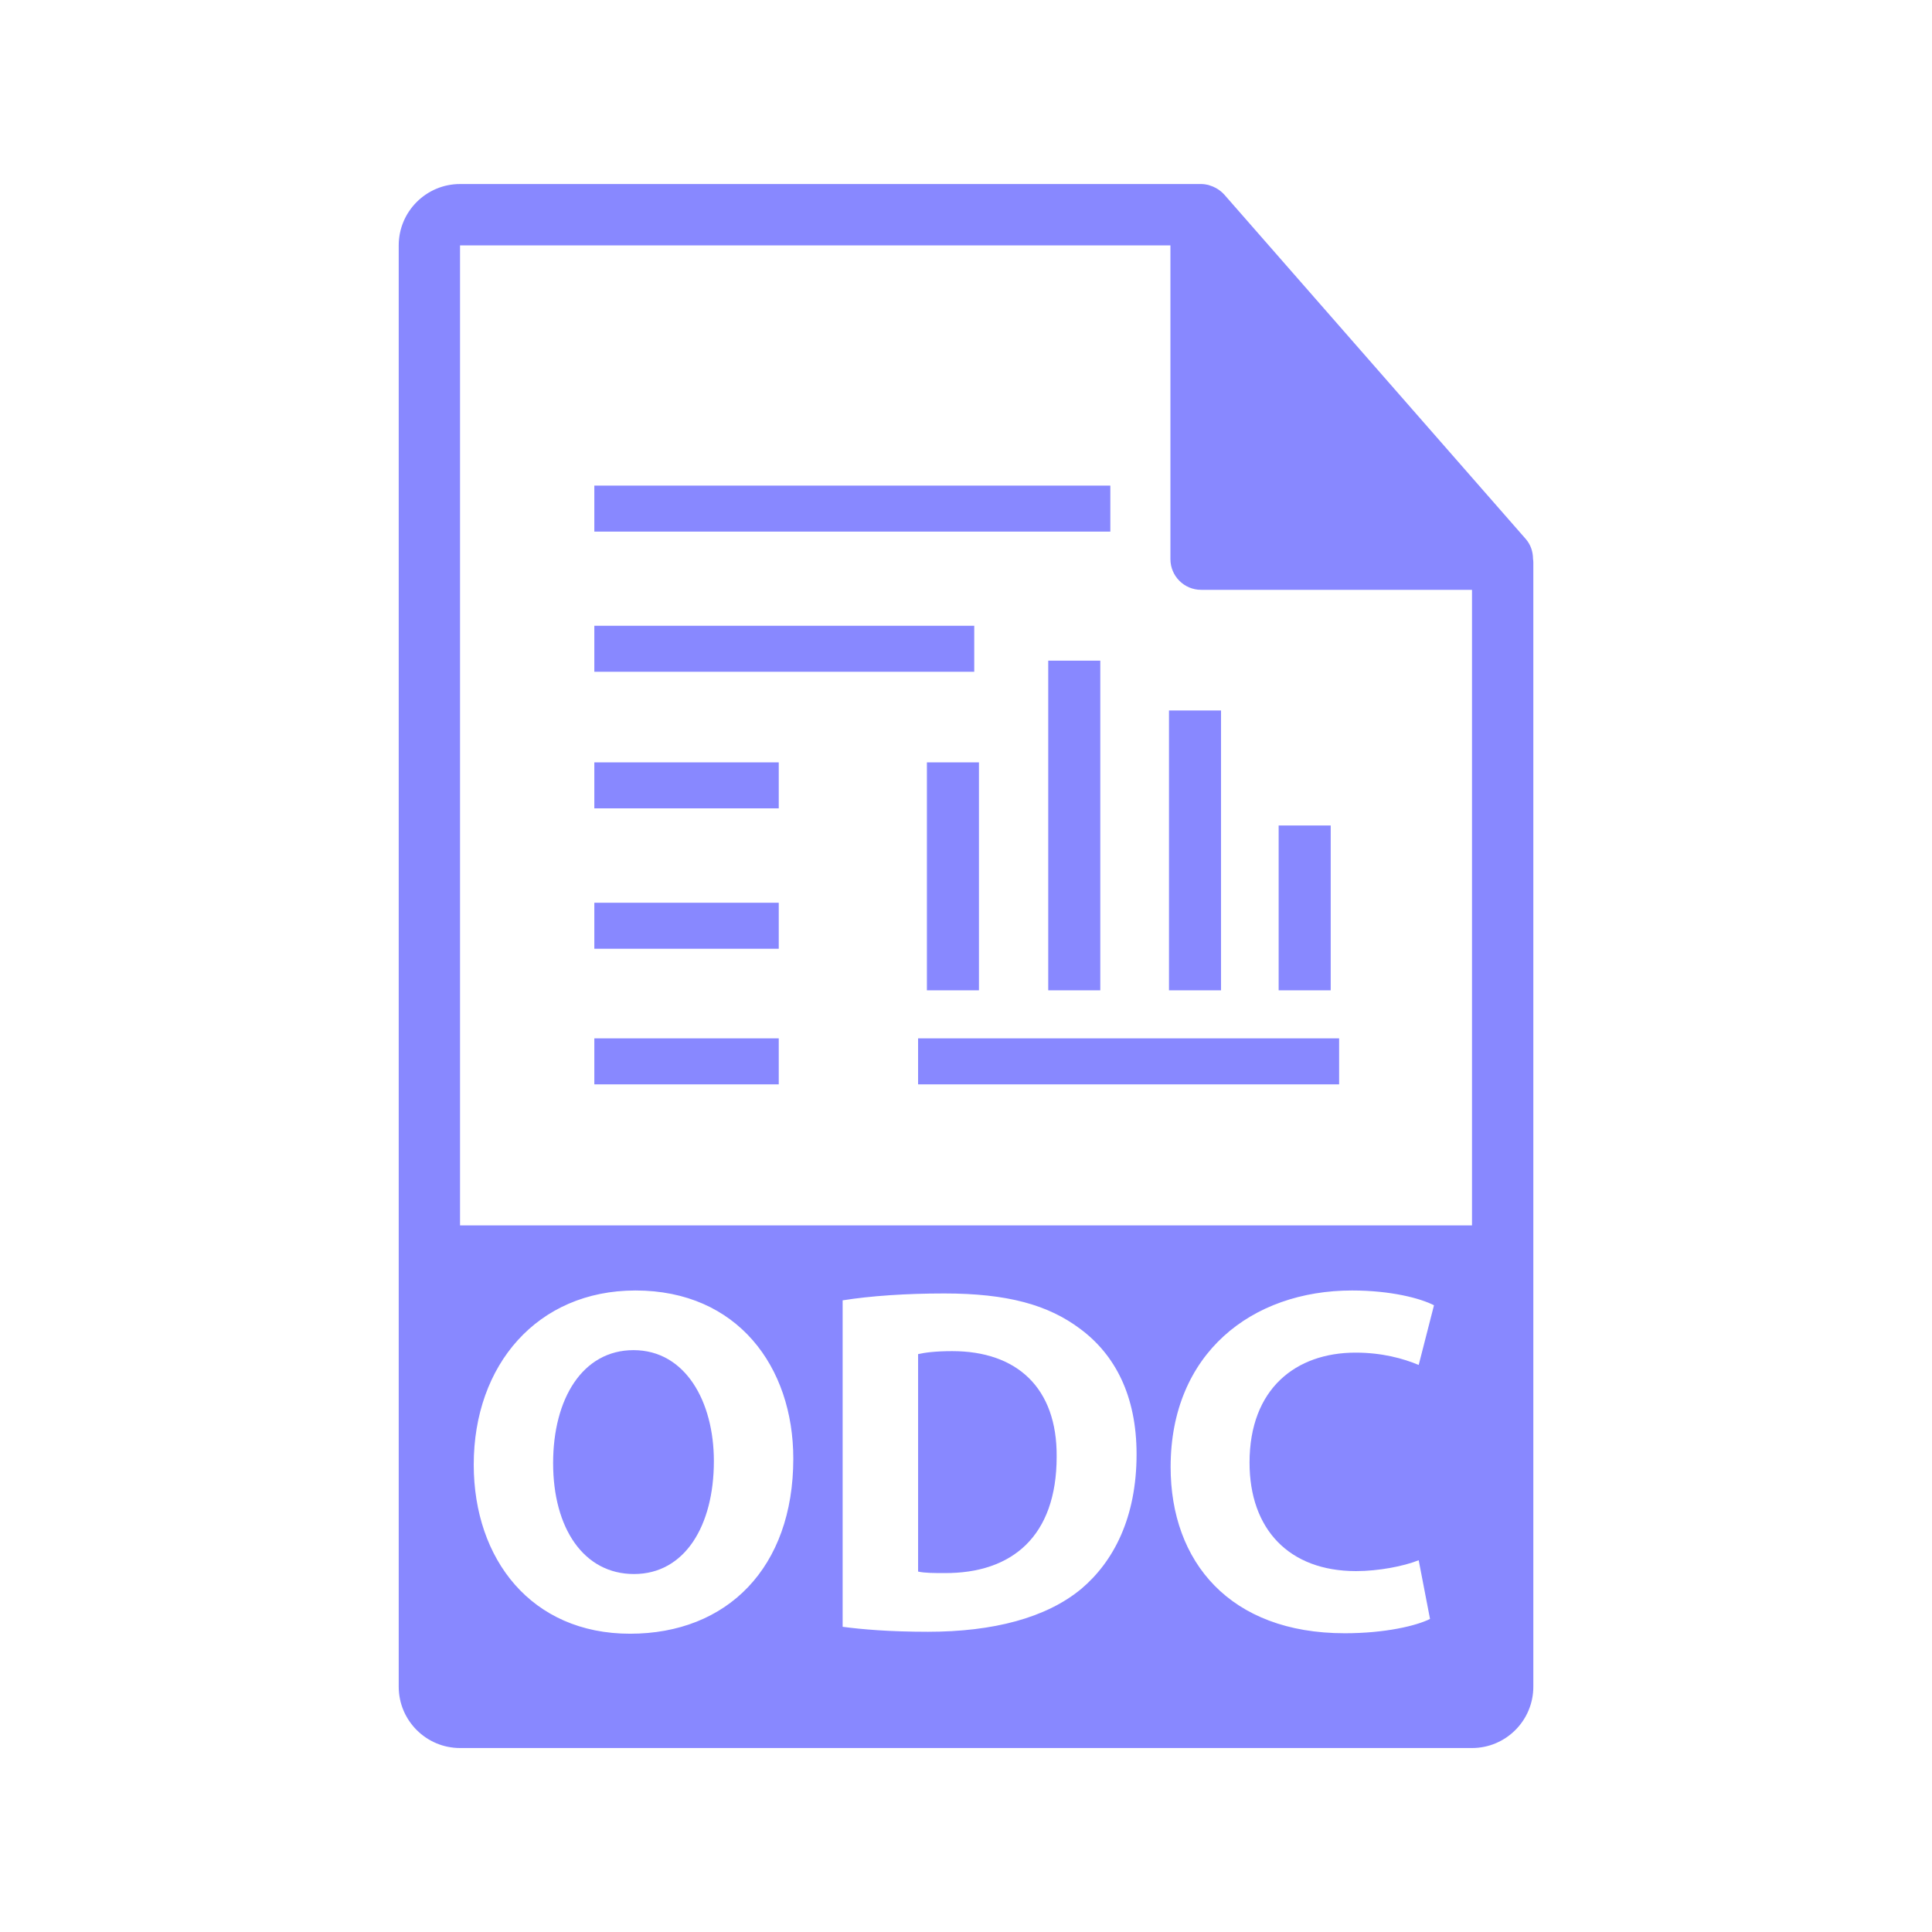<?xml version="1.0" encoding="utf-8"?>
<!-- Generator: Adobe Illustrator 16.0.0, SVG Export Plug-In . SVG Version: 6.00 Build 0)  -->
<!DOCTYPE svg PUBLIC "-//W3C//DTD SVG 1.1//EN" "http://www.w3.org/Graphics/SVG/1.1/DTD/svg11.dtd">
<svg version="1.1" id="Layer_1" xmlns="http://www.w3.org/2000/svg" xmlns:xlink="http://www.w3.org/1999/xlink" x="0px" y="0px"
	 width="126px" height="126px" viewBox="0 0 126 126" enable-background="new 0 0 126 126" xml:space="preserve">
<g>
	<path fill="#8888ff" d="M62.096,88.117c-1.094,0-1.802,0.098-2.22,0.195v14.182c0.418,0.098,1.094,0.098,1.705,0.098
		c4.438,0.031,7.332-2.414,7.332-7.592C68.946,90.498,66.31,88.117,62.096,88.117z"/>
	<path fill="#8888ff" d="M41.315,88.053c-3.313,0-5.242,3.154-5.242,7.367c0,4.246,1.994,7.234,5.275,7.234c3.313,0,5.209-3.15,5.209-7.363
		C46.558,91.398,44.693,88.053,41.315,88.053z"/>
	<path fill="#8888ff" d="M99.98,36.445c-0.004-0.469-0.154-0.93-0.475-1.295L79.84,12.686c-0.008-0.006-0.012-0.008-0.016-0.014
		c-0.117-0.131-0.254-0.24-0.398-0.334c-0.043-0.029-0.086-0.053-0.131-0.078c-0.127-0.068-0.26-0.125-0.396-0.166
		c-0.035-0.01-0.068-0.025-0.105-0.035c-0.148-0.035-0.303-0.057-0.461-0.057h-48.33c-2.207,0-4,1.795-4,4v94c0,2.205,1.793,4,4,4
		H96c2.207,0,4-1.795,4-4V36.668C100,36.594,99.99,36.52,99.98,36.445z M41.09,106.547c-6.433,0-10.194-4.855-10.194-11.031
		c0-6.498,4.148-11.354,10.549-11.354c6.658,0,10.292,4.986,10.292,10.967C51.736,102.238,47.427,106.547,41.09,106.547z
		 M70.521,103.619c-2.283,1.898-5.757,2.801-10.002,2.801c-2.541,0-4.342-0.162-5.564-0.324V84.805
		c1.801-0.289,4.149-0.449,6.626-0.449c4.116,0,6.785,0.74,8.876,2.316c2.251,1.672,3.667,4.342,3.667,8.168
		C74.124,98.99,72.612,101.852,70.521,103.619z M88.438,102.463c1.479,0,3.12-0.32,4.085-0.709l0.739,3.83
		c-0.9,0.449-2.927,0.932-5.563,0.932c-7.493,0-11.354-4.664-11.354-10.84c0-7.396,5.276-11.514,11.837-11.514
		c2.54,0,4.47,0.514,5.339,0.965l-0.997,3.891c-0.997-0.416-2.38-0.803-4.116-0.803c-3.893,0-6.916,2.348-6.916,7.172
		C81.491,99.729,84.064,102.463,88.438,102.463z M96,79.918H30.002V16.002h46.33v20.465c0,1.105,0.898,2,2,2H96V79.918z"/>
	<rect fill="#8888ff" x="38.761" y="49.719" width="12.027" height="3"/>
	<rect fill="#8888ff" x="38.761" y="40.811" width="24.777" height="3"/>
	<rect fill="#8888ff" x="38.761" y="31.67" width="33.652" height="3"/>
	<rect fill="#8888ff" x="38.761" y="58.875" width="12.027" height="3"/>
	<rect fill="#8888ff" x="38.761" y="67.719" width="12.027" height="3"/>
	<rect fill="#8888ff" x="59.876" y="67.719" width="27.458" height="3"/>
	<rect fill="#8888ff" x="60.45" y="49.719" width="3.395" height="14.867"/>
	<rect fill="#8888ff" x="68.363" y="43.086" width="3.395" height="21.5"/>
	<rect fill="#8888ff" x="76.238" y="46.336" width="3.395" height="18.25"/>
	<rect fill="#8888ff" x="83.39" y="53.836" width="3.395" height="10.75"/>
</g>
</svg>
